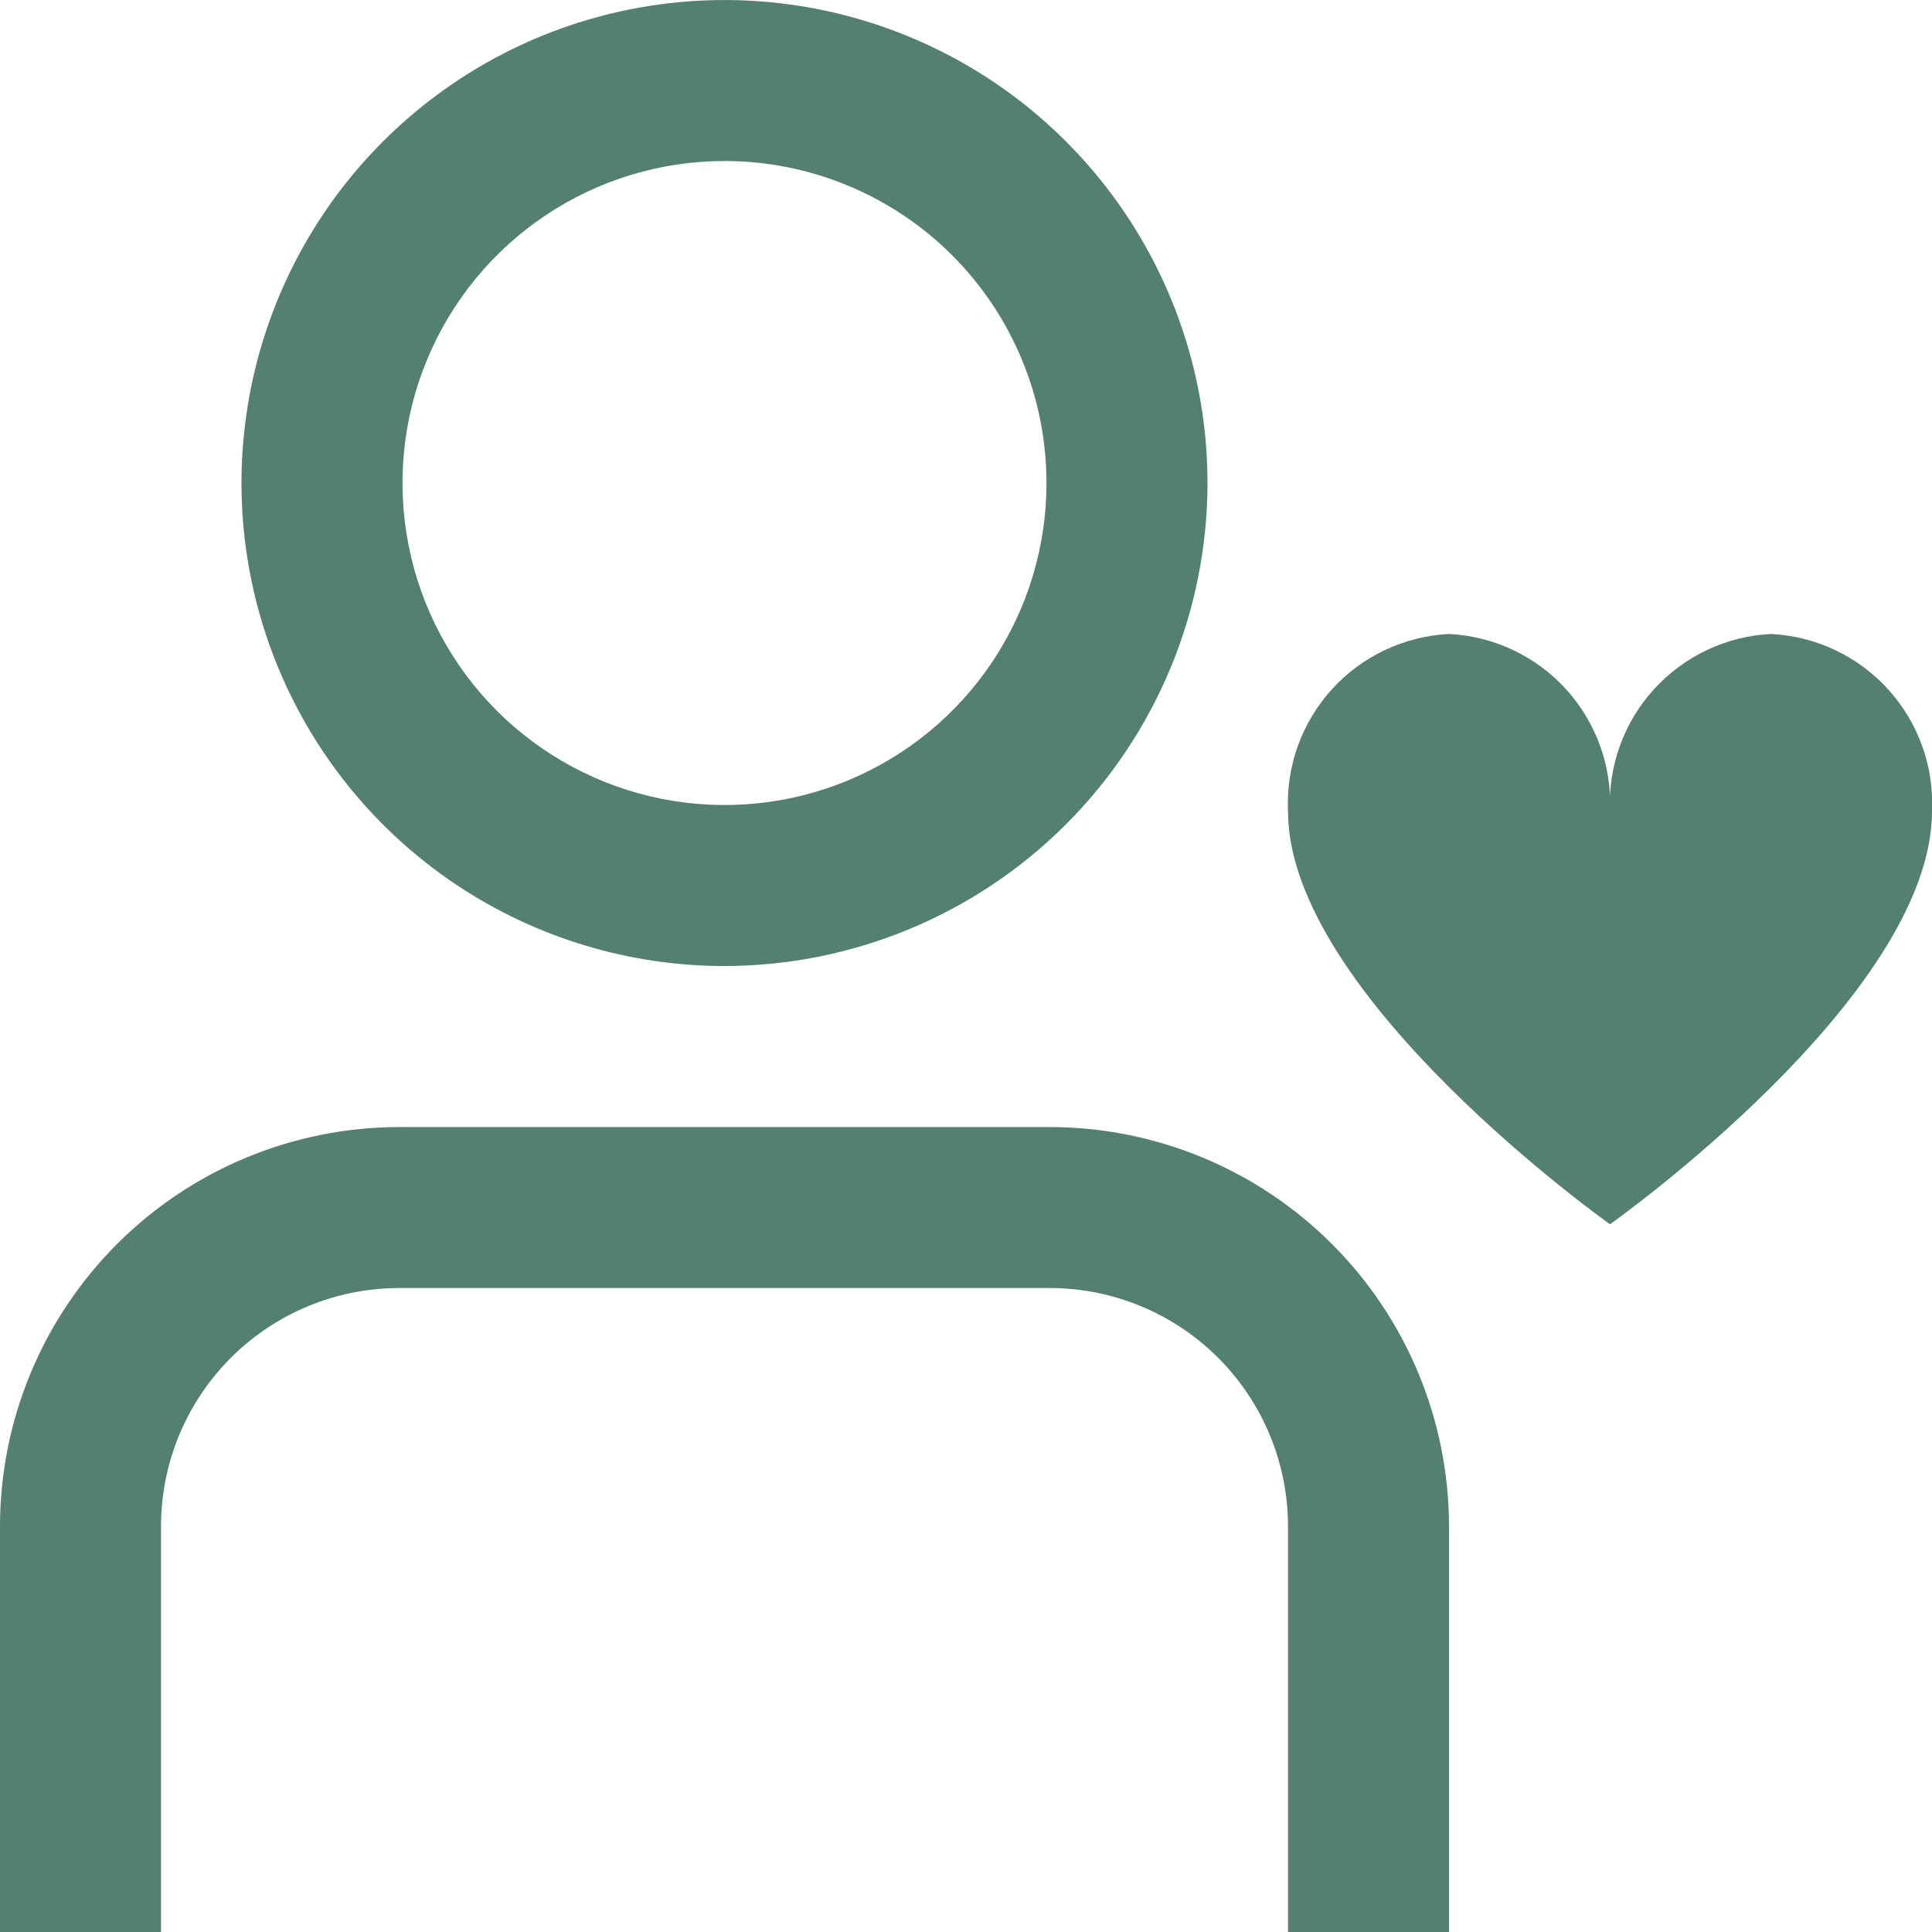 <svg width="50" height="50" viewBox="0 0 50 50" fill="none" xmlns="http://www.w3.org/2000/svg">
<g clip-path="url(#clip0_17_97)">
<g clip-path="url(#clip1_17_97)">
<path d="M18.75 25.001C16.278 25.001 13.861 24.268 11.805 22.894C9.75 21.521 8.148 19.568 7.202 17.284C6.255 15 6.008 12.487 6.49 10.062C6.973 7.637 8.163 5.41 9.911 3.662C11.659 1.914 13.887 0.723 16.311 0.241C18.736 -0.241 21.25 0.006 23.534 0.952C25.818 1.898 27.77 3.501 29.143 5.556C30.517 7.612 31.25 10.028 31.25 12.501C31.247 15.815 29.929 18.992 27.585 21.336C25.242 23.679 22.064 24.997 18.75 25.001ZM18.75 4.167C17.102 4.167 15.491 4.656 14.12 5.572C12.75 6.487 11.682 7.789 11.051 9.312C10.42 10.834 10.255 12.51 10.577 14.127C10.898 15.743 11.692 17.228 12.857 18.393C14.023 19.559 15.508 20.352 17.124 20.674C18.741 20.995 20.416 20.831 21.939 20.2C23.462 19.569 24.763 18.501 25.679 17.131C26.595 15.76 27.083 14.149 27.083 12.501C27.083 10.291 26.205 8.171 24.643 6.608C23.08 5.045 20.96 4.167 18.75 4.167Z" fill="#548072"/>
<path d="M37.5 50.001H33.333V39.495C33.331 37.861 32.681 36.296 31.527 35.141C30.372 33.986 28.806 33.336 27.173 33.334H10.327C8.694 33.336 7.128 33.986 5.973 35.141C4.819 36.296 4.169 37.861 4.167 39.495V50.001H0V39.495C0.003 36.757 1.092 34.132 3.028 32.196C4.964 30.26 7.589 29.171 10.327 29.168H27.173C29.911 29.171 32.536 30.26 34.472 32.196C36.408 34.132 37.497 36.757 37.5 39.495V50.001Z" fill="#548072"/>
<path d="M45.833 16.407C44.674 16.465 43.585 16.979 42.804 17.838C42.023 18.697 41.614 19.831 41.667 20.99C41.719 19.831 41.31 18.697 40.53 17.838C39.749 16.979 38.659 16.465 37.5 16.407C36.341 16.465 35.251 16.979 34.47 17.838C33.69 18.697 33.281 19.831 33.333 20.99C33.333 25.782 41.667 31.684 41.667 31.684C41.667 31.684 50 25.79 50 20.99C50.053 19.831 49.644 18.697 48.863 17.838C48.082 16.979 46.993 16.465 45.833 16.407Z" fill="#548072"/>
</g>
</g>
<defs>
<clipPath id="clip0_17_97">
<rect width="50" height="50" fill="white"/>
</clipPath>
<clipPath id="clip1_17_97">
<rect width="50" height="50" fill="white" transform="translate(0 0.001)"/>
</clipPath>
</defs>
</svg>
